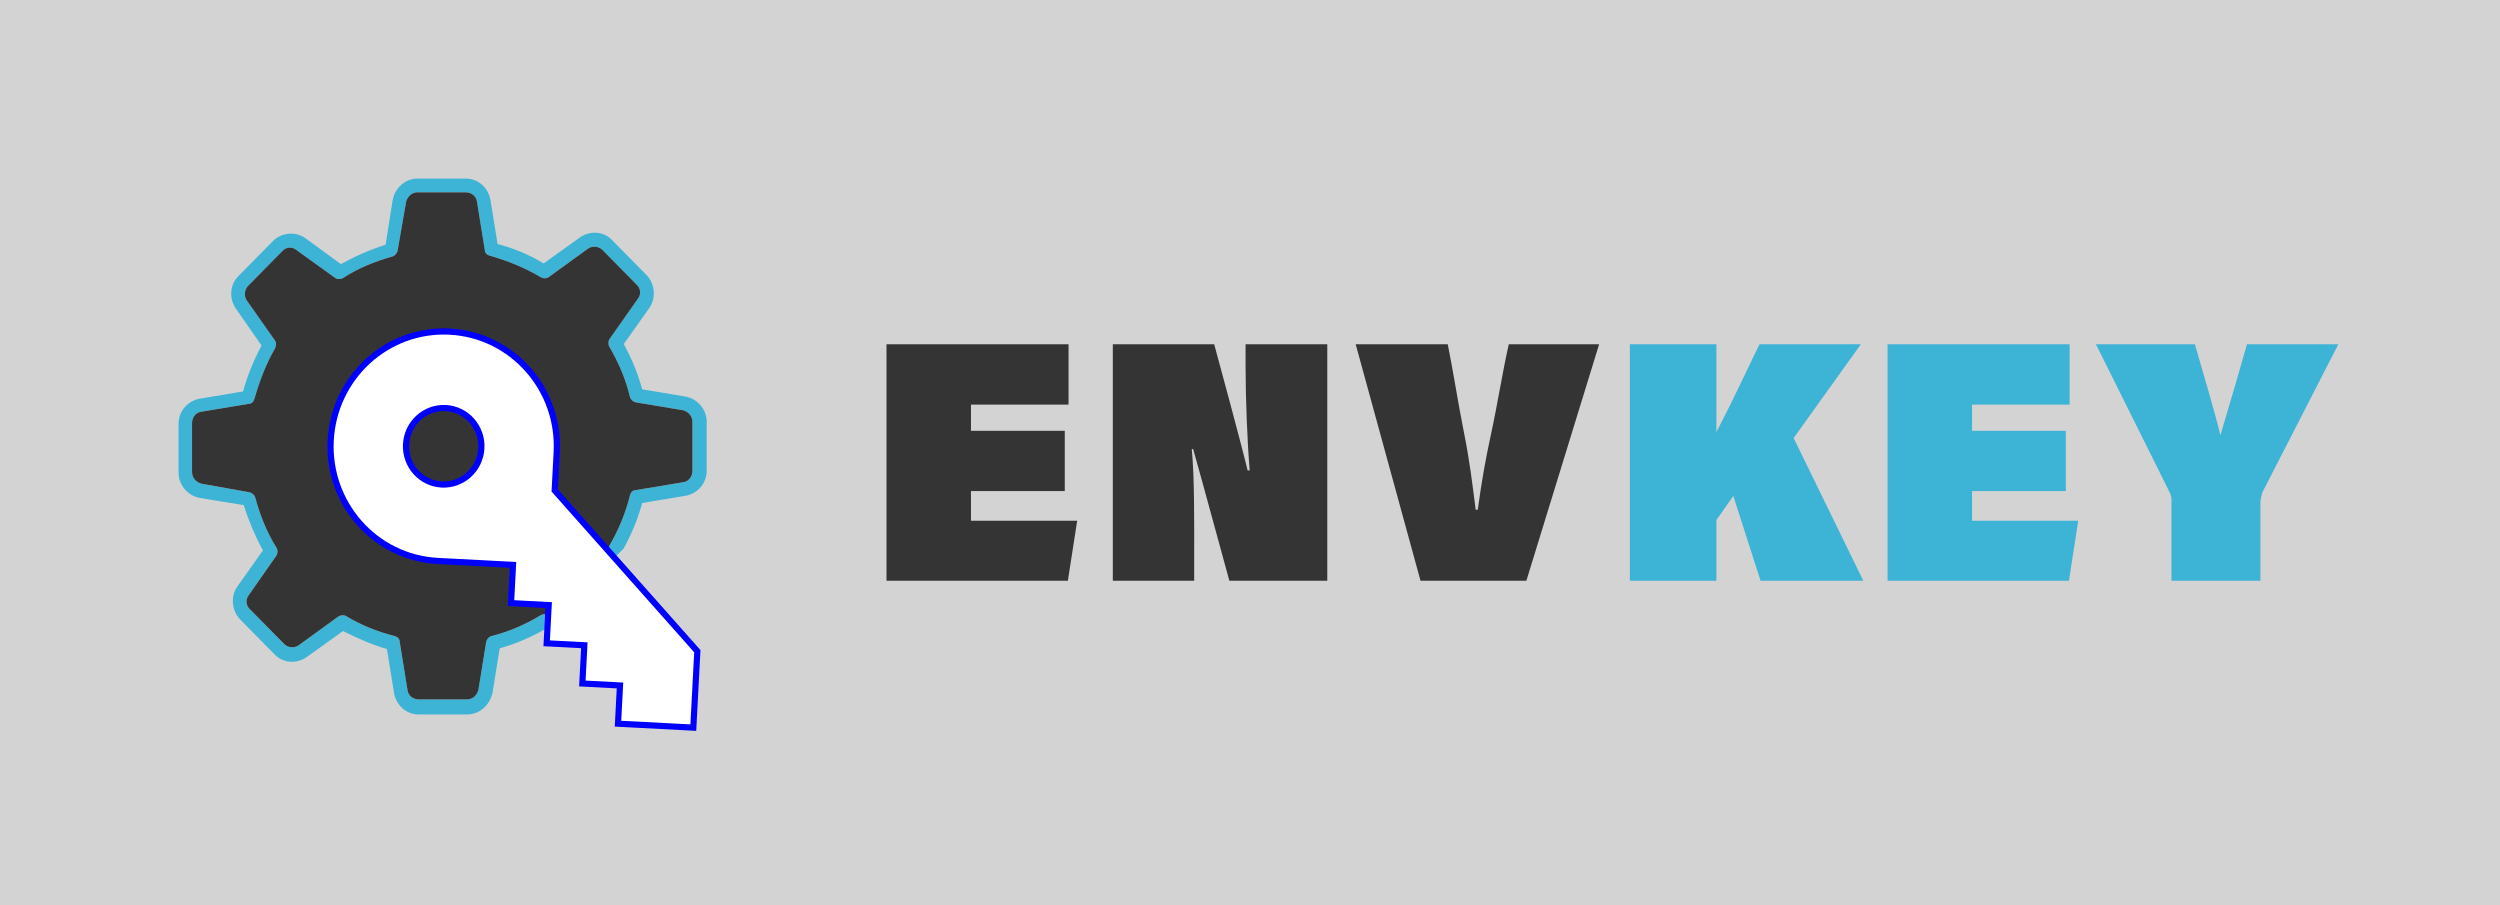 <?xml version="1.0" ?>
<svg xmlns="http://www.w3.org/2000/svg" viewBox="0 0 406 147">
	<style>
		.cls0 { fill: #2DB6E3; }
		.cls1 { fill: #F8F8F8; }
		.cls2 { fill: #D7D7D7; }
		.cls3 { fill: #FFFFFF; }
        .grey { fill: #343434; }
        .blue { fill: #3db3d6; }
	</style>
	<rect name="schelin" fill="lightgrey" width="100%" height="100%" />
	<g id="Page-1" stroke="none" stroke-width="1" fill="none" fill-rule="evenodd">
		<g id="Artboard-2" transform="translate(-8, -41)">
			<g id="Group-39" filter="url(#filter-1)" transform="translate(37, 70)">
				<g name="txt_env" id="Group-33" transform="translate(114.665, 26.656)">
					<path d="M 29.253,14.301 L 14.021,14.301 L 14.021,10.047 L 29.869,10.047 L 29.869,0.251 L 0.301,0.251 L 0.301,38.652 L 29.757,38.652 L 31.269,28.911 L 14.021,28.911 L 14.021,24.097 L 29.253,24.097 L 29.253,14.301 M 50.271,38.652 L 50.271,34.733 C 50.271,28.464 50.327,22.082 49.879,17.268 L 50.103,17.268 C 50.551,18.779 51.615,22.698 55.983,38.652 L 71.887,38.652 L 71.887,0.251 L 58.615,0.251 L 58.615,3.665 C 58.615,9.039 58.895,16.148 59.287,20.739 L 58.951,20.739 C 58.671,19.563 57.271,14.021 53.519,0.251 L 37.056,0.251 L 37.056,38.652 L 50.271,38.652 M 104.218,38.652 L 116.033,0.251 L 101.362,0.251 C 100.354,4.673 99.514,10.103 98.506,14.693 C 97.61,18.835 96.994,22.25 96.322,27.12 L 95.986,27.12 C 95.426,22.754 95.034,19.339 94.082,14.581 C 93.186,10.159 92.346,4.673 91.45,0.251 L 76.498,0.251 L 87.026,38.652 L 104.218,38.652" id="ENV" class="grey"/>
					<path name="txt_key" d="M 121.023,38.652 L 135.079,38.652 L 135.079,28.799 L 137.823,24.881 L 142.247,38.652 L 158.934,38.652 L 147.622,15.477 L 158.542,0.251 L 142.079,0.251 C 140.287,3.889 137.879,9.151 135.079,14.525 L 135.079,0.251 L 121.023,0.251 L 121.023,38.652 M 191.825,14.301 L 176.593,14.301 L 176.593,10.047 L 192.441,10.047 L 192.441,0.251 L 162.873,0.251 L 162.873,38.652 L 192.329,38.652 L 193.841,28.911 L 176.593,28.911 L 176.593,24.097 L 191.825,24.097 L 191.825,14.301 M 223.427,38.652 L 223.427,26.057 C 223.427,25.385 223.595,24.713 223.763,24.265 L 236.083,0.251 L 221.243,0.251 C 220.123,4.169 218.499,9.823 216.931,15.029 C 215.811,10.439 214.243,5.401 212.787,0.251 L 196.715,0.251 L 208.587,24.097 C 209.035,24.937 208.979,25.441 208.979,26.001 L 208.979,38.652 L 223.427,38.652" id="KEY" class="blue"/>
				</g>
				<g name="gear" id="Group-6">
					<path d="M 39.019,87.03 C 36.945,87.03 35.339,85.51 34.99,83.525 L 33.839,76.401 C 31.423,75.702 29.007,74.649 26.705,73.481 L 20.836,77.685 C 19.223,78.853 16.92,78.738 15.54,77.217 L 10.013,71.607 C 8.634,70.209 8.4,67.873 9.551,66.236 L 13.694,60.395 C 12.429,58.059 11.392,55.607 10.589,53.033 L 3.453,51.865 C 1.5,51.513 0.0,49.76 0.0,47.776 L 0.0,39.831 C 0.0,37.726 1.5,36.095 3.453,35.743 L 10.475,34.575 C 11.165,32.007 12.202,29.549 13.467,27.097 L 9.324,21.141 C 8.173,19.505 8.287,17.168 9.785,15.77 L 15.313,10.16 C 16.692,8.761 18.994,8.523 20.607,9.691 L 26.363,13.894 C 28.665,12.611 31.081,11.558 33.618,10.744 L 34.769,3.504 C 35.116,1.52 36.843,0.0 38.798,0.0 L 46.627,0.0 C 48.702,0.0 50.309,1.52 50.656,3.504 L 51.807,10.628 C 54.458,11.328 56.988,12.381 59.29,13.779 L 65.159,9.575 C 66.772,8.407 69.075,8.523 70.454,10.044 L 75.981,15.653 C 77.361,17.053 77.595,19.389 76.443,21.026 L 72.301,26.867 C 73.566,29.203 74.603,31.655 75.292,34.228 L 82.313,35.396 C 84.268,35.749 85.766,37.501 85.766,39.484 L 85.766,47.43 C 85.766,49.535 84.268,51.165 82.313,51.519 L 75.292,52.687 C 74.603,55.254 73.566,57.711 72.301,60.048 L 59.403,73.251 C 57.101,74.534 54.685,75.587 52.15,76.286 L 50.999,83.41 C 50.53,85.631 48.804,87.03 46.85,87.03 L 39.019,87.03 M 27.167,71.03 C 29.696,72.551 32.347,73.596 35.11,74.303 C 35.572,74.419 35.914,74.771 35.914,75.239 L 37.179,83.064 C 37.292,84 38.103,84.584 39.019,84.584 L 46.85,84.584 C 47.772,84.584 48.463,83.885 48.69,83.064 L 49.955,75.239 C 50.069,74.771 50.417,74.425 50.759,74.303 C 53.637,73.603 56.286,72.434 58.817,70.914 C 59.164,70.682 59.74,70.682 60.082,70.914 L 69.98,60.87 C 69.753,60.516 69.753,60.054 69.98,59.585 C 71.48,57.018 72.631,54.213 73.32,51.408 C 73.434,50.941 73.782,50.594 74.242,50.594 L 81.954,49.31 C 82.876,49.193 83.452,48.373 83.452,47.441 L 83.452,39.497 C 83.452,38.559 82.762,37.86 81.954,37.629 L 74.242,36.344 C 73.782,36.229 73.44,35.877 73.32,35.53 C 72.631,32.609 71.48,29.919 69.98,27.353 C 69.753,26.999 69.753,26.415 69.98,26.069 L 74.585,19.529 C 75.16,18.829 75.047,17.777 74.358,17.193 L 68.829,11.583 C 68.253,10.999 67.216,10.884 66.527,11.353 L 60.082,16.025 C 59.733,16.256 59.278,16.256 58.817,16.025 C 56.286,14.503 53.408,13.335 50.53,12.521 C 50.069,12.404 49.728,12.052 49.728,11.583 L 48.463,3.76 C 48.348,2.822 47.539,2.238 46.621,2.238 L 38.792,2.238 C 37.868,2.238 37.179,2.937 36.952,3.76 L 35.572,11.705 C 35.458,12.173 35.11,12.521 34.769,12.642 C 31.891,13.457 29.241,14.51 26.711,16.147 C 26.363,16.377 25.787,16.377 25.445,16.147 L 19.114,11.589 C 18.424,11.005 17.387,11.121 16.811,11.82 L 11.284,17.43 C 10.709,18.014 10.595,19.067 11.056,19.766 L 15.66,26.306 C 15.889,26.66 15.889,27.122 15.66,27.589 C 14.162,30.158 13.131,32.963 12.322,35.766 C 12.207,36.235 11.86,36.582 11.398,36.582 L 3.688,37.866 C 2.764,37.981 2.189,38.803 2.189,39.733 L 2.189,47.68 C 2.189,48.616 2.878,49.317 3.688,49.547 L 11.518,50.946 C 11.98,51.062 12.322,51.414 12.442,51.762 C 13.244,54.682 14.282,57.37 15.895,59.939 C 16.122,60.291 16.122,60.875 15.895,61.222 L 11.404,67.647 C 10.828,68.346 10.942,69.399 11.631,69.983 L 17.16,75.593 C 17.735,76.177 18.773,76.292 19.462,75.824 L 25.907,71.151 C 26.129,71.03 26.357,70.914 26.591,70.914 C 26.819,70.914 26.938,70.914 27.167,71.03 M 42.934,61.569 C 33.15,61.569 25.205,53.508 25.205,43.579 C 25.205,33.65 33.15,25.588 42.934,25.588 C 52.719,25.588 60.664,33.65 60.664,43.579 C 60.664,53.508 52.719,61.569 42.934,61.569 L 42.934,61.569 M 42.934,27.924 C 34.415,27.924 27.508,34.933 27.508,43.579 C 27.508,52.224 34.415,59.233 42.934,59.233 C 51.454,59.233 58.361,52.224 58.361,43.579 C 58.361,34.933 51.454,27.924 42.934,27.924 L 42.934,27.924" id="Page-1" class="blue"/>
					<path d="M 27.167,71.03 C 29.696,72.551 32.347,73.596 35.11,74.303 C 35.572,74.419 35.914,74.771 35.914,75.239 L 37.179,83.064 C 37.292,84 38.103,84.584 39.019,84.584 L 46.85,84.584 C 47.772,84.584 48.463,83.885 48.69,83.064 L 49.955,75.239 C 50.069,74.771 50.417,74.425 50.759,74.303 C 53.637,73.603 56.286,72.434 58.817,70.914 C 59.164,70.682 59.74,70.682 60.082,70.914 L 69.98,60.87 C 69.753,60.516 69.753,60.054 69.98,59.585 C 71.48,57.018 72.631,54.213 73.32,51.408 C 73.434,50.941 73.782,50.594 74.242,50.594 L 81.954,49.31 C 82.876,49.193 83.452,48.373 83.452,47.441 L 83.452,39.497 C 83.452,38.559 82.762,37.86 81.954,37.629 L 74.242,36.344 C 73.782,36.229 73.44,35.877 73.32,35.53 C 72.631,32.609 71.48,29.919 69.98,27.353 C 69.753,26.999 69.753,26.415 69.98,26.069 L 74.585,19.529 C 75.16,18.829 75.047,17.777 74.358,17.193 L 68.829,11.583 C 68.253,10.999 67.216,10.884 66.527,11.353 L 60.082,16.025 C 59.733,16.256 59.278,16.256 58.817,16.025 C 56.286,14.503 53.408,13.335 50.53,12.521 C 50.069,12.404 49.728,12.052 49.728,11.583 L 48.463,3.76 C 48.348,2.822 47.539,2.238 46.621,2.238 L 38.792,2.238 C 37.868,2.238 37.179,2.937 36.952,3.76 L 35.572,11.705 C 35.458,12.173 35.11,12.521 34.769,12.642 C 31.891,13.457 29.241,14.51 26.711,16.147 C 26.363,16.377 25.787,16.377 25.445,16.147 L 19.114,11.589 C 18.424,11.005 17.387,11.121 16.811,11.82 L 11.284,17.43 C 10.709,18.014 10.595,19.067 11.056,19.766 L 15.66,26.306 C 15.889,26.66 15.889,27.122 15.66,27.589 C 14.162,30.158 13.131,32.963 12.322,35.766 C 12.207,36.235 11.86,36.582 11.398,36.582 L 3.688,37.866 C 2.764,37.981 2.189,38.803 2.189,39.733 L 2.189,47.68 C 2.189,48.616 2.878,49.317 3.688,49.547 L 11.518,50.946 C 11.98,51.062 12.322,51.414 12.442,51.762 C 13.244,54.682 14.282,57.37 15.895,59.939 C 16.122,60.291 16.122,60.875 15.895,61.222 L 11.404,67.647 C 10.828,68.346 10.942,69.399 11.631,69.983 L 17.16,75.593 C 17.735,76.177 18.773,76.292 19.462,75.824 L 25.907,71.151 C 26.129,71.03 26.357,70.914 26.591,70.914 C 26.819,70.914 26.938,70.914 27.167,71.03 M 42.934,61.569 C 33.15,61.569 25.205,53.508 25.205,43.579 C 25.205,33.65 33.15,25.588 42.934,25.588 C 52.719,25.588 60.664,33.65 60.664,43.579 C 60.664,53.508 52.719,61.569 42.934,61.569 L 42.934,61.569 M 42.934,27.924 C 34.415,27.924 27.508,34.933 27.508,43.579 C 27.508,52.224 34.415,59.233 42.934,59.233 C 51.454,59.233 58.361,52.224 58.361,43.579 C 58.361,34.933 51.454,27.924 42.934,27.924 L 42.934,27.924" id="Page-1" class="grey"/>
<!-- 					<g name="outline" id="Group-x" transform="translate(54.701187, 56.576245) rotate(-10.000000) translate(-54.701187, -56.576245) translate(17.701187, 19.076245)" class="cls3">
						<path d="M 49.1966,6.36946
							C 39.04905,6.36946 30.82223,14.71763 30.82223,25.01486
							L 28.82223,31.23
							L 4.32306,56.09054
							L 8.32306,70.52082
							L 20.57265,70.52082
							L 20.57265,64.30568
							L 26.69744,64.30568
							L 26.69744,58.09054
							L 32.82223,58.09054
							L 32.82223,51.87541
							L 38.94702,51.87541
							L 38.94702,45.66027
							L 49.1966,45.66027
							C 59.34416,43.66027 67.57098,35.3121 67.57098,25.01486
							C 67.57098,14.71763 59.34416,6.36946 49.1966,6.36946
							L 49.1966,6.36946
							M 49.1966,31.23
							C 45.8149,31.23 43.07181,28.44645 43.07181,25.01486
							C 43.07181,21.58328 45.8149,18.79973 49.1966,18.79973
							C 52.57831,18.79973 55.3214,21.58328 55.3214,25.01486
							C 55.3214,28.44645 52.57831,31.23 49.1966,31.23
							L 49.1966,31.23
			" class="blue"  transform="translate(36.947021, 37.445135) scale(-1, 1) rotate(-13.000000) translate(-36.947021, -37.445135)"/>
					</g> -->
					<g name="key" id="Group-4" transform="translate(54.701, 56.576) rotate(-10) translate(-54.701, -56.576) translate(17.701, 19.076)" class="cls3">
						<path d="M 49.197,6.369 C 39.049,6.369 30.822,14.718 30.822,25.015 L 30.822,31.23 L 6.323,56.091 L 6.323,68.521 L 18.573,68.521 L 18.573,62.306 L 24.697,62.306 L 24.697,56.091 L 30.822,56.091 L 30.822,49.875 L 36.947,49.875 L 36.947,43.66 L 49.197,43.66 C 59.344,43.66 67.571,35.312 67.571,25.015 C 67.571,14.718 59.344,6.369 49.197,6.369 L 49.197,6.369 M 49.197,31.23 C 45.815,31.23 43.072,28.446 43.072,25.015 C 43.072,21.583 45.815,18.8 49.197,18.8 C 52.578,18.8 55.321,21.583 55.321,25.015 C 55.321,28.446 52.578,31.23 49.197,31.23 L 49.197,31.23" id="Page-1" transform="translate(36.947, 37.445) scale(-1, 1) rotate(-13) translate(-36.947, -37.445)" stroke-width="1" stroke="blue"/>
					</g>
				</g>
			</g>
		</g>
	</g>
</svg>
